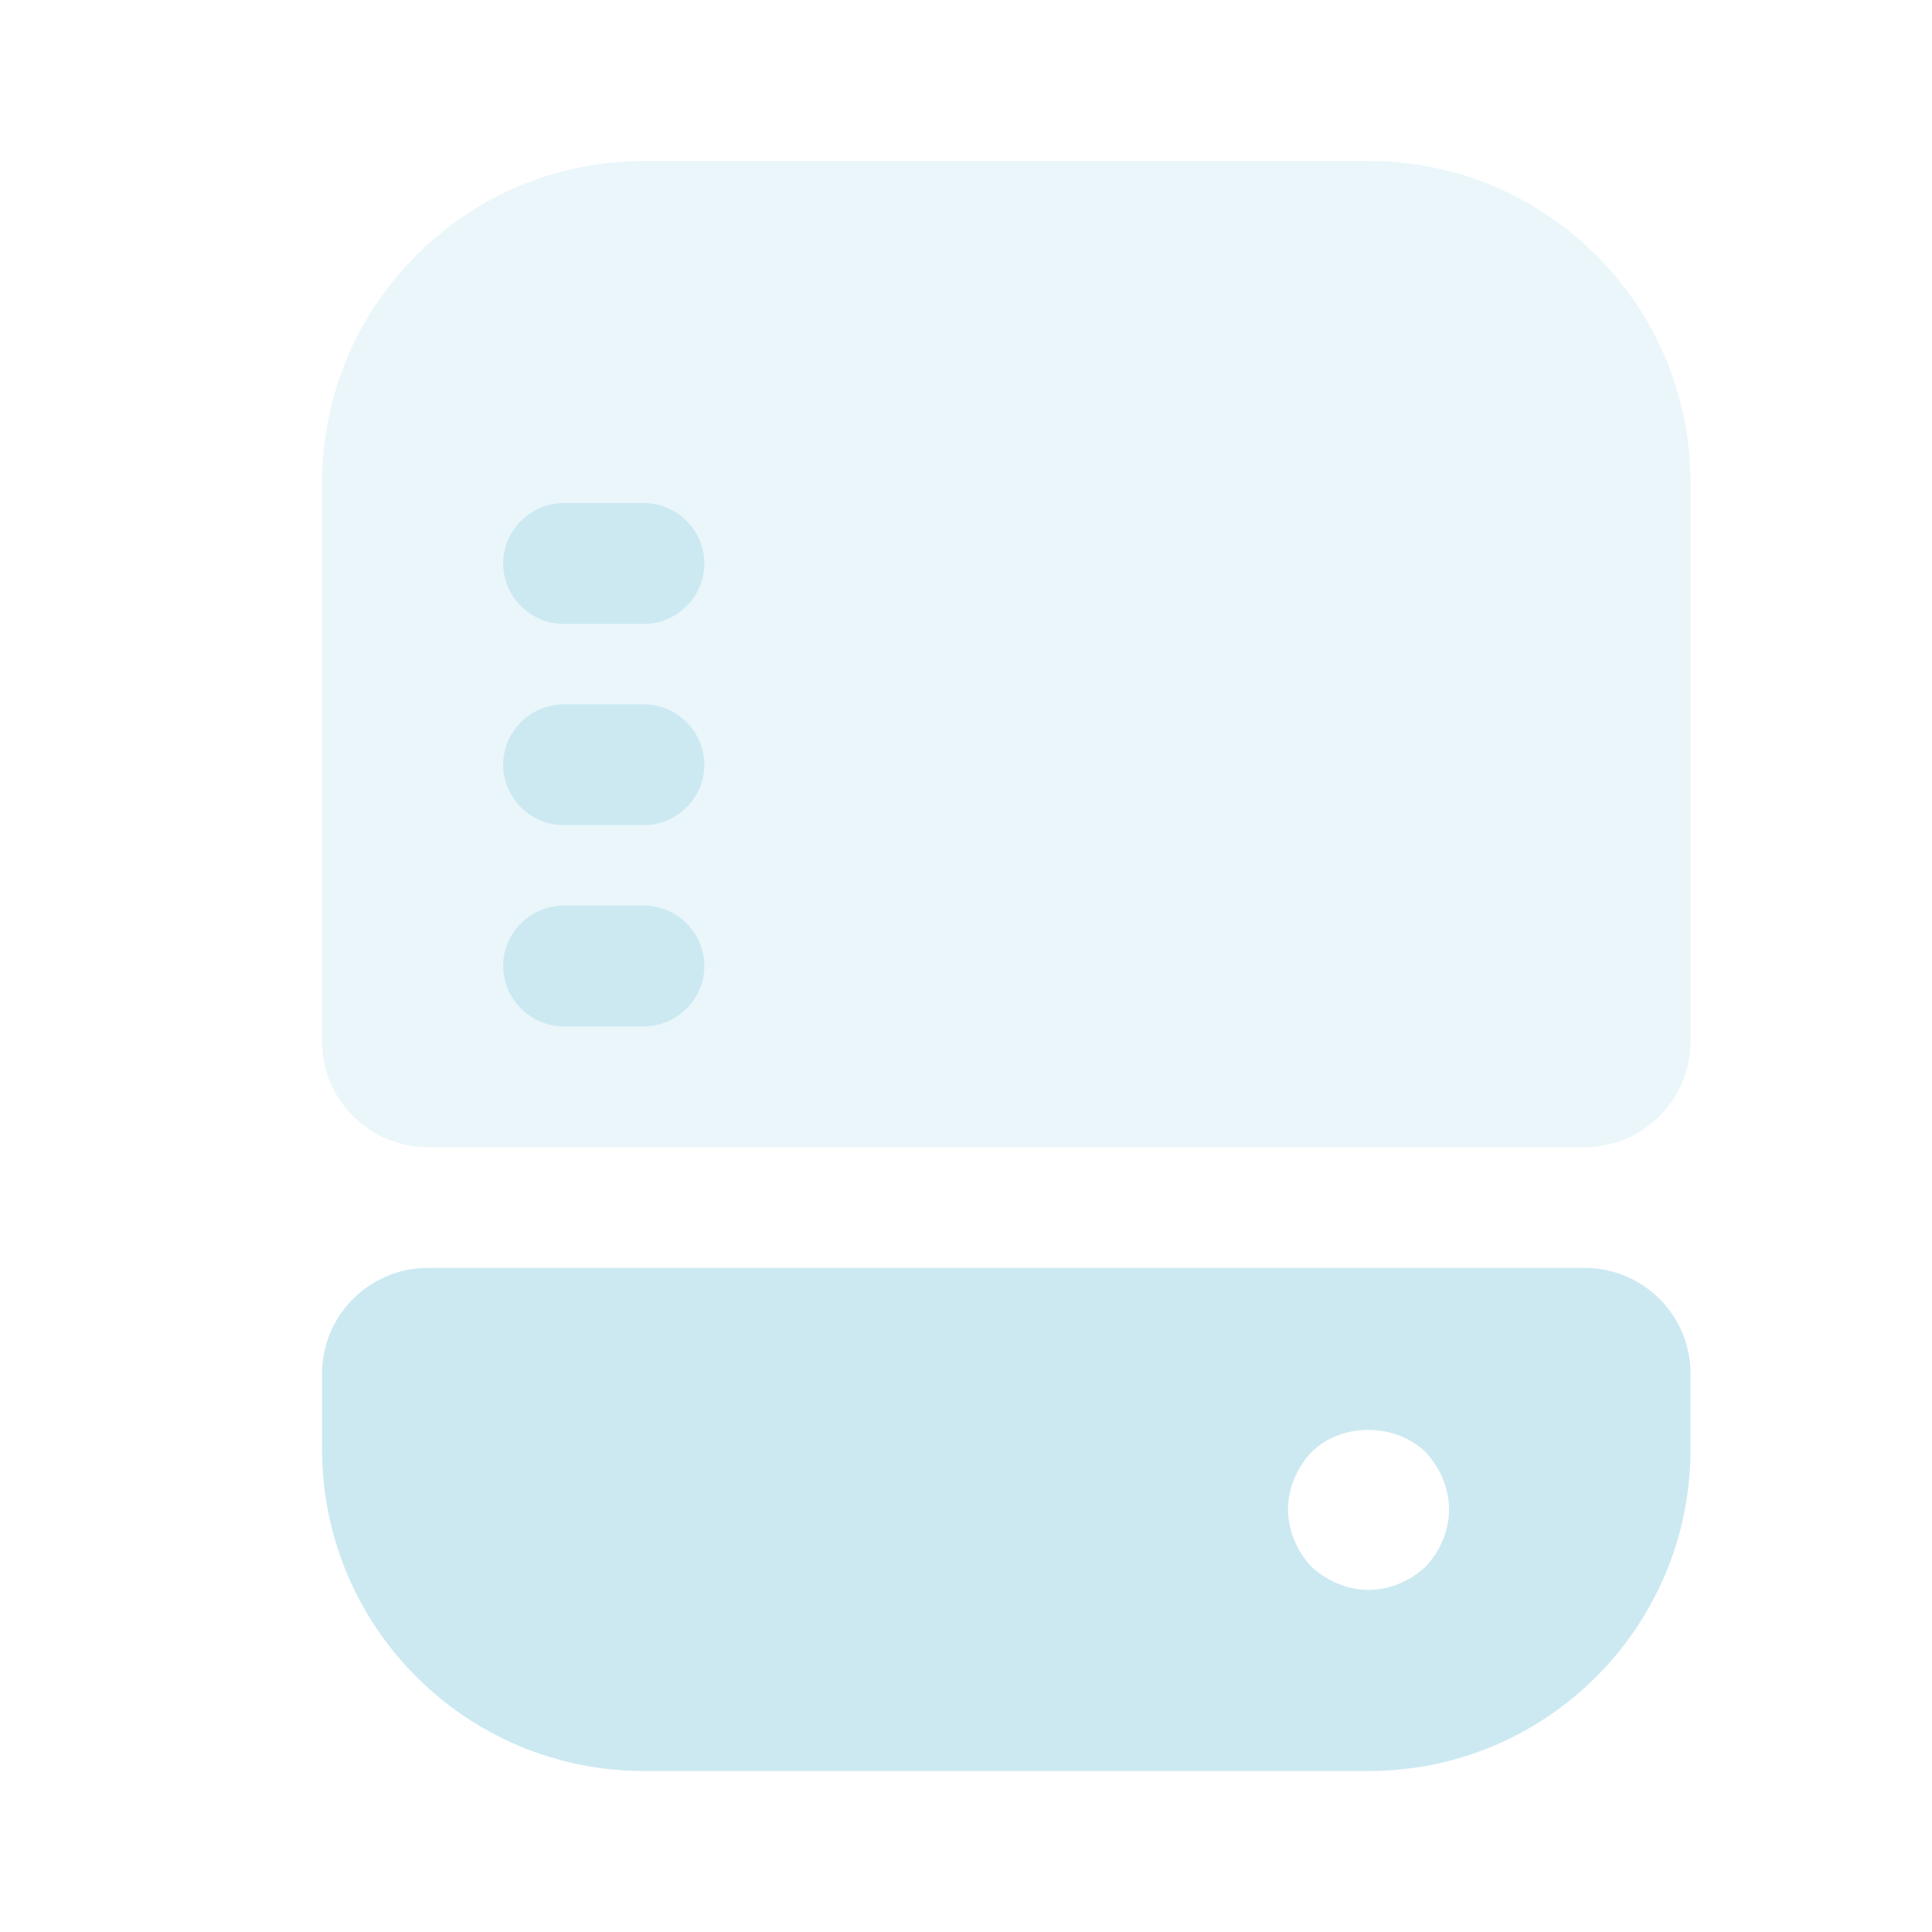 <svg width="60" height="60" viewBox="0 0 60 60" fill="none" xmlns="http://www.w3.org/2000/svg">
<path opacity="0.4" d="M52.501 15V32.337C52.501 34.153 51.028 35.625 49.212 35.625H13.289C11.473 35.625 10.001 34.153 10.001 32.337V15C10.001 9.475 14.476 5 20 5H42.501C48.026 5 52.501 9.475 52.501 15Z" fill="#CCE9F2"/>
<path d="M20 31.874H17.5C16.476 31.874 15.626 31.024 15.626 29.999C15.626 28.974 16.476 28.124 17.5 28.124H20C21.026 28.124 21.875 28.974 21.875 29.999C21.875 31.024 21.026 31.874 20 31.874Z" fill="#CCE9F2"/>
<path d="M20 25.625H17.5C16.476 25.625 15.626 24.775 15.626 23.75C15.626 22.725 16.476 21.875 17.5 21.875H20C21.026 21.875 21.875 22.725 21.875 23.75C21.875 24.775 21.026 25.625 20 25.625Z" fill="#CCE9F2"/>
<path d="M20 19.375H17.5C16.476 19.375 15.626 18.525 15.626 17.5C15.626 16.475 16.476 15.625 17.5 15.625H20C21.026 15.625 21.875 16.475 21.875 17.5C21.875 18.525 21.026 19.375 20 19.375Z" fill="#CCE9F2"/>
<path d="M13.289 39.376C11.473 39.376 10.001 40.848 10.001 42.664V45.001C10.001 50.526 14.476 55.001 20 55.001H42.501C48.026 55.001 52.501 50.526 52.501 45.001V42.664C52.501 40.848 51.028 39.376 49.212 39.376H13.289ZM44.276 48.651C43.8 49.101 43.151 49.376 42.501 49.376C41.85 49.376 41.2 49.101 40.725 48.651C40.276 48.176 40.001 47.526 40.001 46.876C40.001 46.226 40.276 45.576 40.725 45.101C41.651 44.176 43.325 44.176 44.276 45.101C44.725 45.576 45.001 46.226 45.001 46.876C45.001 47.526 44.725 48.176 44.276 48.651Z" fill="#CCE9F2"/>
</svg>
